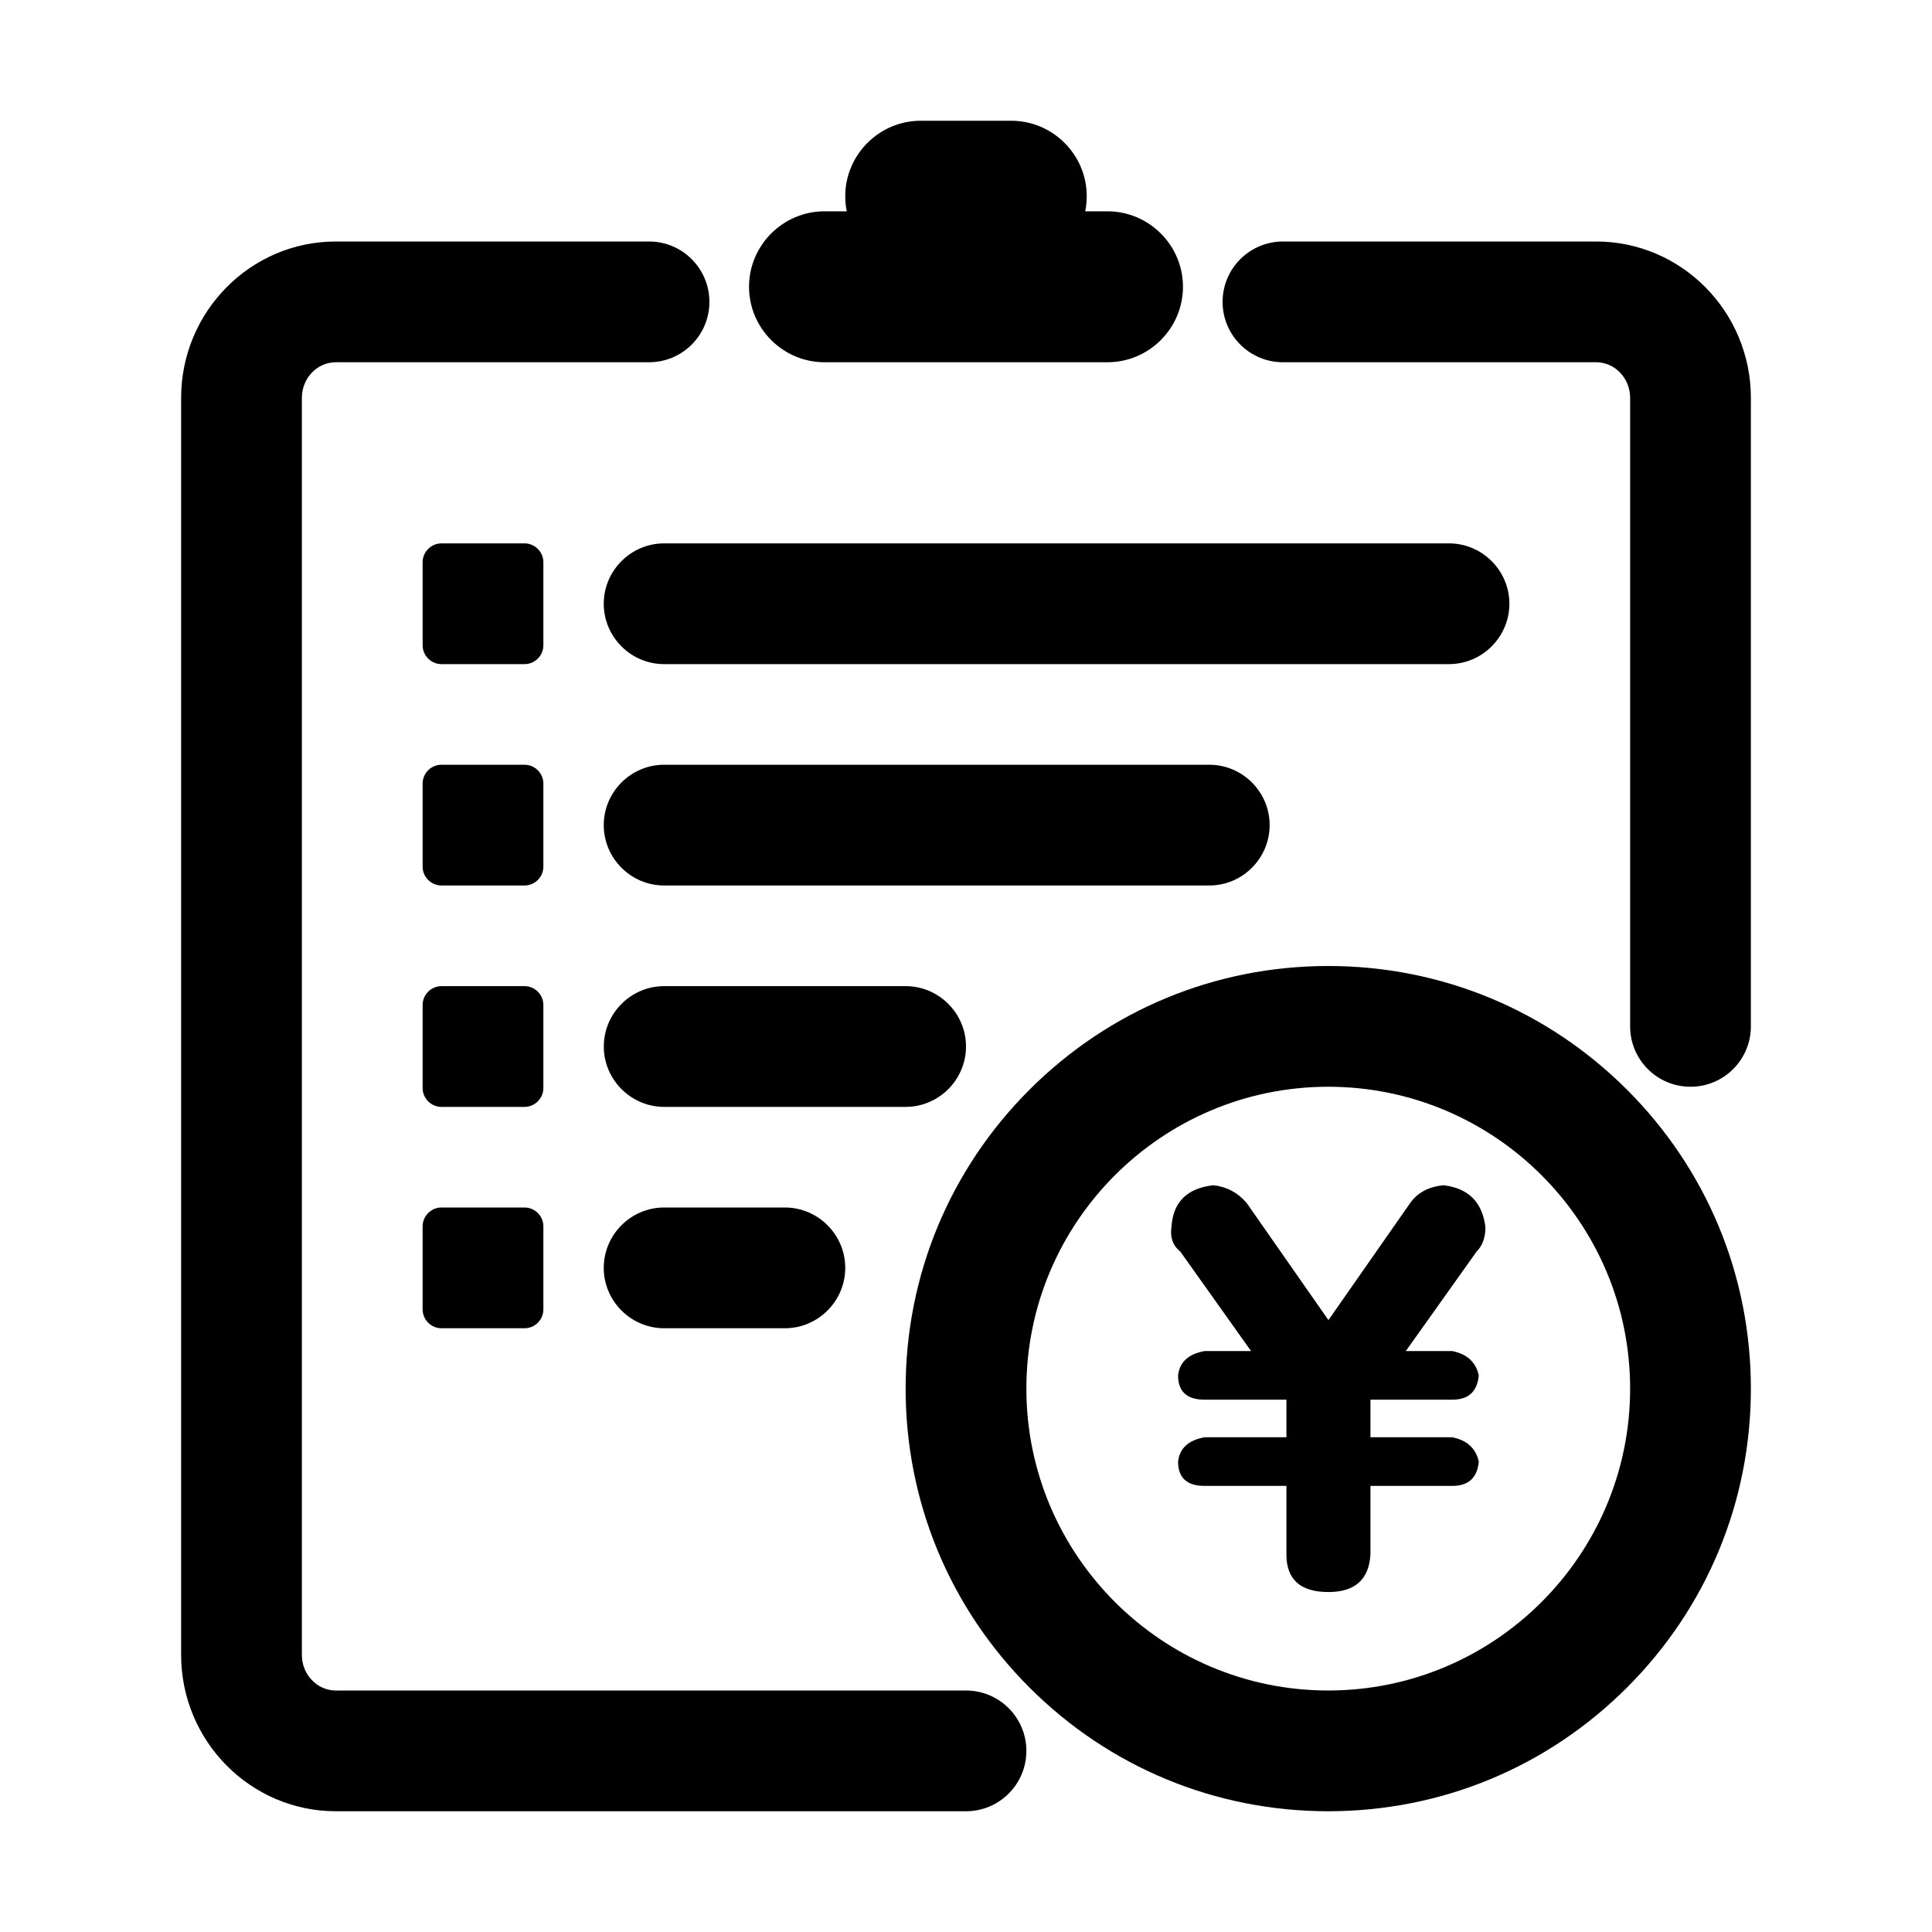 <?xml version="1.0" standalone="no"?><!DOCTYPE svg PUBLIC "-//W3C//DTD SVG 1.1//EN" "http://www.w3.org/Graphics/SVG/1.1/DTD/svg11.dtd"><svg t="1590842030689" class="icon" viewBox="0 0 1024 1024" version="1.1" xmlns="http://www.w3.org/2000/svg" p-id="2524" xmlns:xlink="http://www.w3.org/1999/xlink" width="200" height="200"><defs><style type="text/css"></style></defs><path d="M704 960c-59.83 0-116.08-23.3-158.39-65.61C503.3 852.08 480 795.83 480 736s23.3-116.08 65.61-158.39C587.92 535.3 644.17 512 704 512s116.08 23.3 158.39 65.61C904.7 619.92 928 676.17 928 736s-23.3 116.08-65.61 158.39C820.08 936.7 763.83 960 704 960z m0-384c-88.22 0-160 71.78-160 160s71.78 160 160 160 160-71.78 160-160-71.78-160-160-160z" p-id="2525"></path><path d="M681.83 823.89v-36.33h-43.36c-9.38 0-14.06-4.28-14.06-12.89 0.77-7.03 5.46-11.32 14.06-12.89h43.36v-19.92h-43.36c-9.38 0-14.06-4.28-14.06-12.89 0.77-7.03 5.46-11.32 14.06-12.89h24.61l-37.5-52.73c-3.92-3.11-5.47-7.42-4.69-12.89 0.77-13.28 8.2-20.69 22.27-22.27 7.03 0.79 12.89 3.92 17.58 9.38l43.36 62.11 43.36-62.11c3.9-5.46 9.76-8.59 17.58-9.38 13.28 1.57 20.69 8.99 22.27 22.27 0 5.47-1.57 9.78-4.69 12.89l-37.5 52.73h24.61c7.8 1.57 12.49 5.86 14.06 12.89-0.79 8.61-5.47 12.89-14.06 12.89h-43.36v19.92h43.36c7.8 1.57 12.49 5.86 14.06 12.89-0.79 8.61-5.47 12.89-14.06 12.89h-43.36v36.33c-0.79 13.29-8.2 19.92-22.27 19.92-14.85 0-22.27-6.63-22.27-19.92zM512 960H178c-45.21 0-82-37.18-82-82.88V210.88c0-45.7 36.79-82.88 82-82.88h166c17.67 0 32 14.33 32 32s-14.33 32-32 32H178c-9.93 0-18 8.47-18 18.88v666.25c0 10.41 8.07 18.88 18 18.88h334c17.67 0 32 14.33 32 32S529.67 960 512 960zM896 576c-17.67 0-32-14.33-32-32V210.88c0-10.41-8.07-18.88-18-18.88H680c-17.67 0-32-14.33-32-32s14.33-32 32-32h166c45.21 0 82 37.18 82 82.88V544c0 17.67-14.33 32-32 32z" p-id="2526"></path><path d="M768 352H352c-17.6 0-32-14.4-32-32s14.4-32 32-32h416c17.6 0 32 14.4 32 32s-14.4 32-32 32zM640.94 469.33H352c-17.6 0-32-14.4-32-32s14.4-32 32-32h288.94c17.6 0 32 14.4 32 32s-14.4 32-32 32zM480 586.67H352.03c-17.6 0-32-14.4-32-32s14.4-32 32-32H480c17.6 0 32 14.4 32 32s-14.4 32-32 32zM416 704h-64c-17.6 0-32-14.4-32-32s14.4-32 32-32h64c17.6 0 32 14.4 32 32s-14.4 32-32 32zM587 192H437c-22 0-40-18-40-40s18-40 40-40h150c22 0 40 18 40 40s-18 40-40 40z" p-id="2527"></path><path d="M536 144h-48c-22 0-40-18-40-40s18-40 40-40h48c22 0 40 18 40 40s-18 40-40 40zM278 352h-44c-5.5 0-10-4.5-10-10v-44c0-5.5 4.5-10 10-10h44c5.5 0 10 4.5 10 10v44c0 5.5-4.5 10-10 10zM278 469.33h-44c-5.5 0-10-4.5-10-10v-44c0-5.5 4.5-10 10-10h44c5.5 0 10 4.5 10 10v44c0 5.5-4.5 10-10 10zM278 586.67h-44c-5.5 0-10-4.5-10-10v-44c0-5.5 4.5-10 10-10h44c5.5 0 10 4.5 10 10v44c0 5.5-4.5 10-10 10zM278 704h-44c-5.5 0-10-4.5-10-10v-44c0-5.5 4.5-10 10-10h44c5.5 0 10 4.5 10 10v44c0 5.5-4.5 10-10 10z" p-id="2528"></path></svg>
